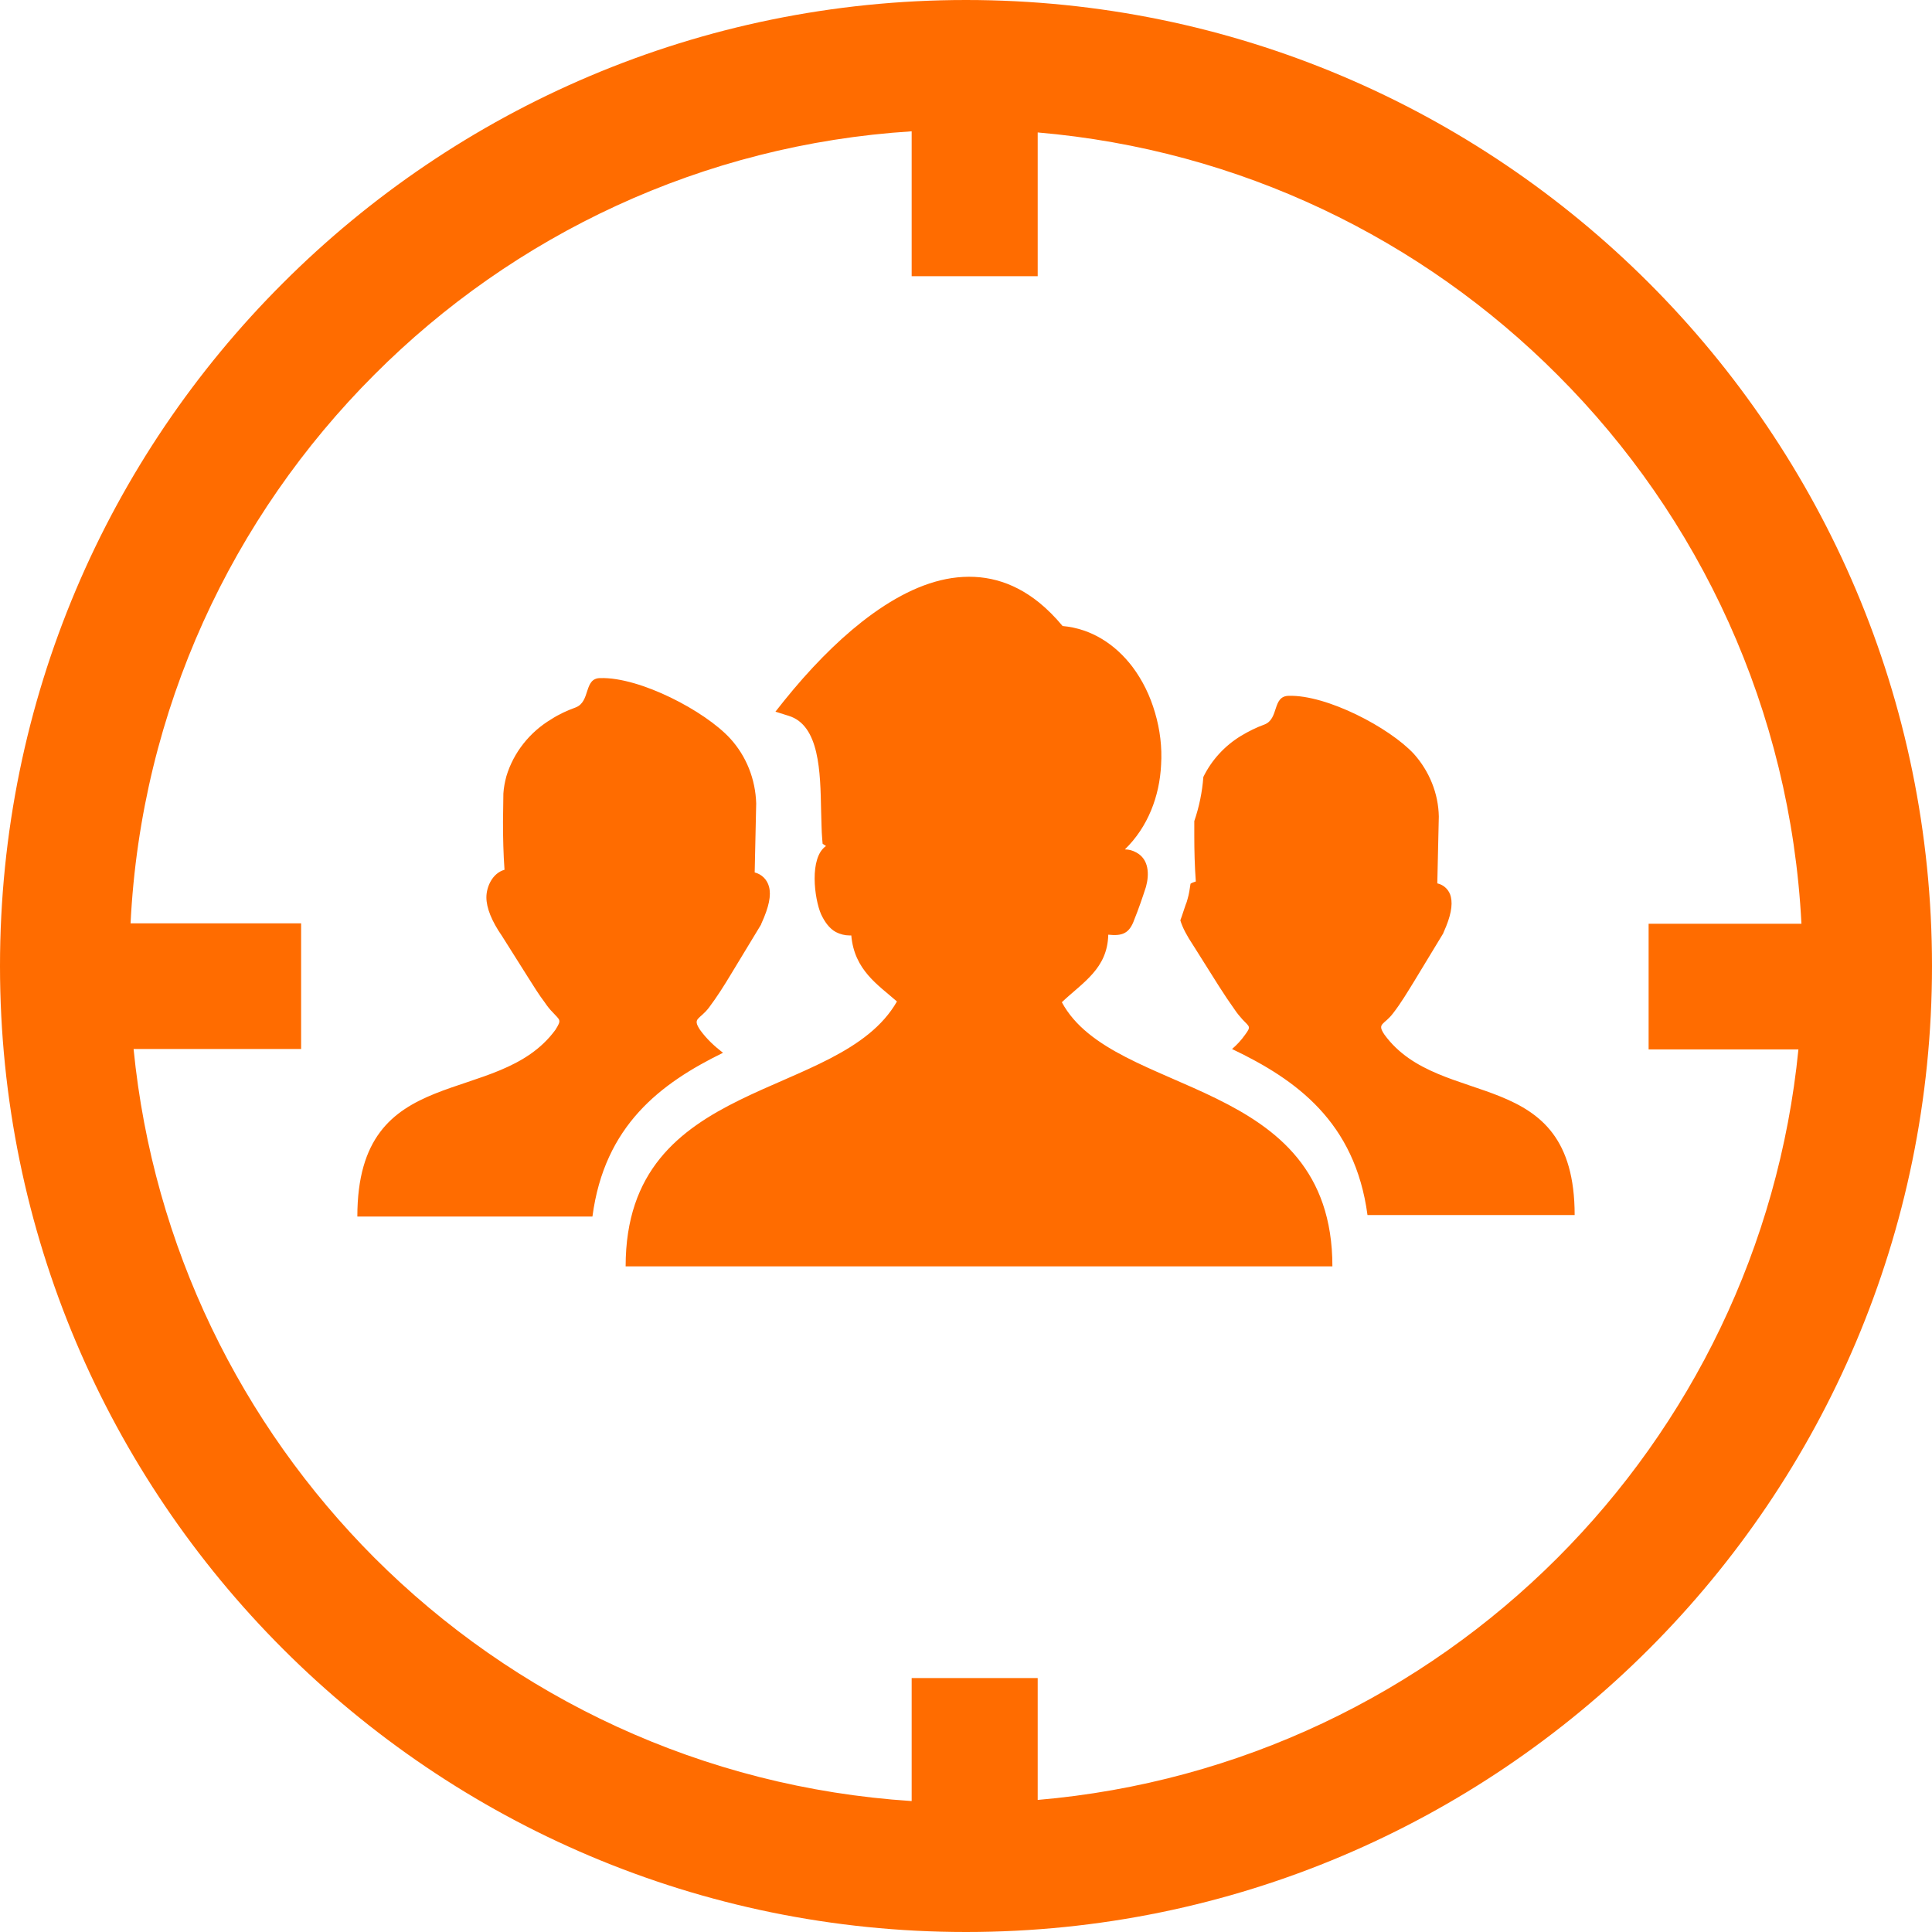 <?xml version="1.0" encoding="utf-8"?>
<!-- Generator: Adobe Illustrator 21.1.0, SVG Export Plug-In . SVG Version: 6.00 Build 0)  -->
<svg version="1.1"
	 id="Layer_1" image-rendering="optimizeQuality" text-rendering="geometricPrecision" shape-rendering="geometricPrecision"
	 xmlns="http://www.w3.org/2000/svg" xmlns:xlink="http://www.w3.org/1999/xlink" x="0px" y="0px" viewBox="0 0 512 512"
	 style="enable-background:new 0 0 512 512;" xml:space="preserve">
<style type="text/css">
	.st0{fill:#FF6C00;}
</style>
<path class="st0" d="M256,0c70.7,0,134.7,28.7,181,75c46.3,46.3,75,110.3,75,181c0,70.7-28.7,134.7-75,181
	c-46.3,46.3-110.3,75-181,75s-134.7-28.7-181-75C28.7,390.7,0,326.7,0,256S28.6,121.3,75,75C121.3,28.7,185.3,0,256,0z M237.7,265.4
	c-5-4.4-11.3-8.3-12.1-17.5l-0.5,0c-1.2,0-2.4-0.3-3.6-0.9c-1.8-1-3-2.8-3.9-4.7c-1.8-4.1-3.2-15,1.3-18.1l-0.9-0.6l-0.1-1.2
	c-0.2-2.2-0.2-4.8-0.3-7.6c-0.2-10.2-0.4-22.6-8.6-25.1l-3.5-1.1l2.3-2.9c6.6-8.2,13.6-15.4,20.6-20.9c7.9-6.2,15.9-10.4,23.8-11.6
	c8.1-1.2,15.9,0.6,23.2,6.5c2.1,1.7,4.2,3.8,6.2,6.2c7.7,0.7,14,4.9,18.5,10.8c2.7,3.6,4.7,7.7,6,12.2c1.3,4.4,1.9,9.1,1.6,13.8
	c-0.4,8.3-3.5,16.5-9.6,22.4c1.1,0,2.1,0.3,3,0.8c3.4,1.8,3.5,5.8,2.6,9.1c-0.9,2.8-2,6-3.1,8.7c-1.3,3.7-3.2,4.4-6.9,4
	c-0.2,9-6.7,12.6-12.3,17.9c13.7,25.5,71.7,19.3,71.7,70H165.8C165.8,285,222.5,292,237.7,265.4L237.7,265.4L237.7,265.4z
	 M146.5,268.3c-0.8-0.8-1.5-1.7-2.1-2.6c-1.6-2.1-3-4.4-4.4-6.6l-7-11.1c-2.7-3.9-4.1-7.4-4.1-10.2c0-2.8,1.6-6.4,4.8-7.3
	c-0.3-4.2-0.4-8.4-0.4-12.7c0-2.5,0.1-5,0.1-7.5c0.1-1.6,0.4-3.1,0.8-4.6c1.9-6.3,6.2-11.7,11.9-15.1c2-1.3,4.2-2.3,6.4-3.1
	c4.1-1.5,2.1-7.8,6.6-7.8c10.5-0.3,27.7,8.7,34.4,16c4.3,4.7,6.7,10.8,6.9,17.2l-0.4,18.3c1.9,0.5,3.3,1.9,3.8,3.8
	c0.6,2.3,0,5.3-2,9.7c0,0.1-0.1,0.1-0.1,0.3l-8,13.2c-1.8,3-3.7,6-5.8,8.8c-2.5,3.3-4.5,2.7-2.4,5.9c1.8,2.5,3.9,4.4,6.1,6.1
	c-16.5,8.1-31.4,19.2-34.6,43.4H94.7c0-41.8,37.2-28.5,52.5-49.5C148.9,270.2,148.4,270.4,146.5,268.3L146.5,268.3z M329.3,270.2
	c-0.7-0.8-1.4-1.6-2-2.5c-1.5-2.1-2.9-4.2-4.3-6.4l-6.8-10.8c-1.6-2.4-2.8-4.6-3.4-6.6c0.5-1.3,0.9-2.7,1.4-4.1
	c0.2-0.5,0.4-1,0.5-1.5c0.4-1.3,0.6-2.7,0.8-4.1c0.4-0.3,0.9-0.4,1.4-0.6c-0.3-4.1-0.4-8.2-0.4-12.2c0-1.3,0-2.5,0-3.8
	c1.3-3.8,2.1-7.7,2.4-11.7c2.2-4.5,5.7-8.3,10-10.9c2-1.2,4-2.2,6.2-3c3.9-1.5,2-7.5,6.4-7.6c10.1-0.3,26.7,8.4,33.2,15.4
	c4.1,4.6,6.5,10.5,6.6,16.6l-0.4,17.7c1.8,0.4,3.2,1.8,3.6,3.6c0.5,2.2,0,5.1-1.9,9.3c0,0.1-0.1,0.1-0.1,0.3l-7.7,12.7
	c-1.8,2.9-3.5,5.8-5.6,8.5c-2.4,3.2-4.4,2.6-2.3,5.7c14.8,20.3,50.4,7.5,50.4,47.8h-54.9c-3.3-24.7-18.9-35.9-35.9-44
	c1.3-1.1,2.4-2.3,3.4-3.7C331.6,272,331.2,272.2,329.3,270.2z M275,35.1v38.1h-33.4V34.8c-55.5,3.5-105.5,27.5-142.4,64.5
	c-37.6,37.6-61.8,88.7-64.6,145.4h45.2V278H35.4c5.2,52.5,28.6,99.5,63.8,134.8c37,37,86.9,60.9,142.4,64.5v-32.6H275v32.3
	c53.6-4.6,101.8-28.2,137.7-64.1c35.3-35.3,58.7-82.4,63.9-134.8h-39.7v-33.3h40.5c-2.9-56.7-27-107.8-64.6-145.4
	C376.8,63.3,328.6,39.7,275,35.1L275,35.1z"/>
</svg>
